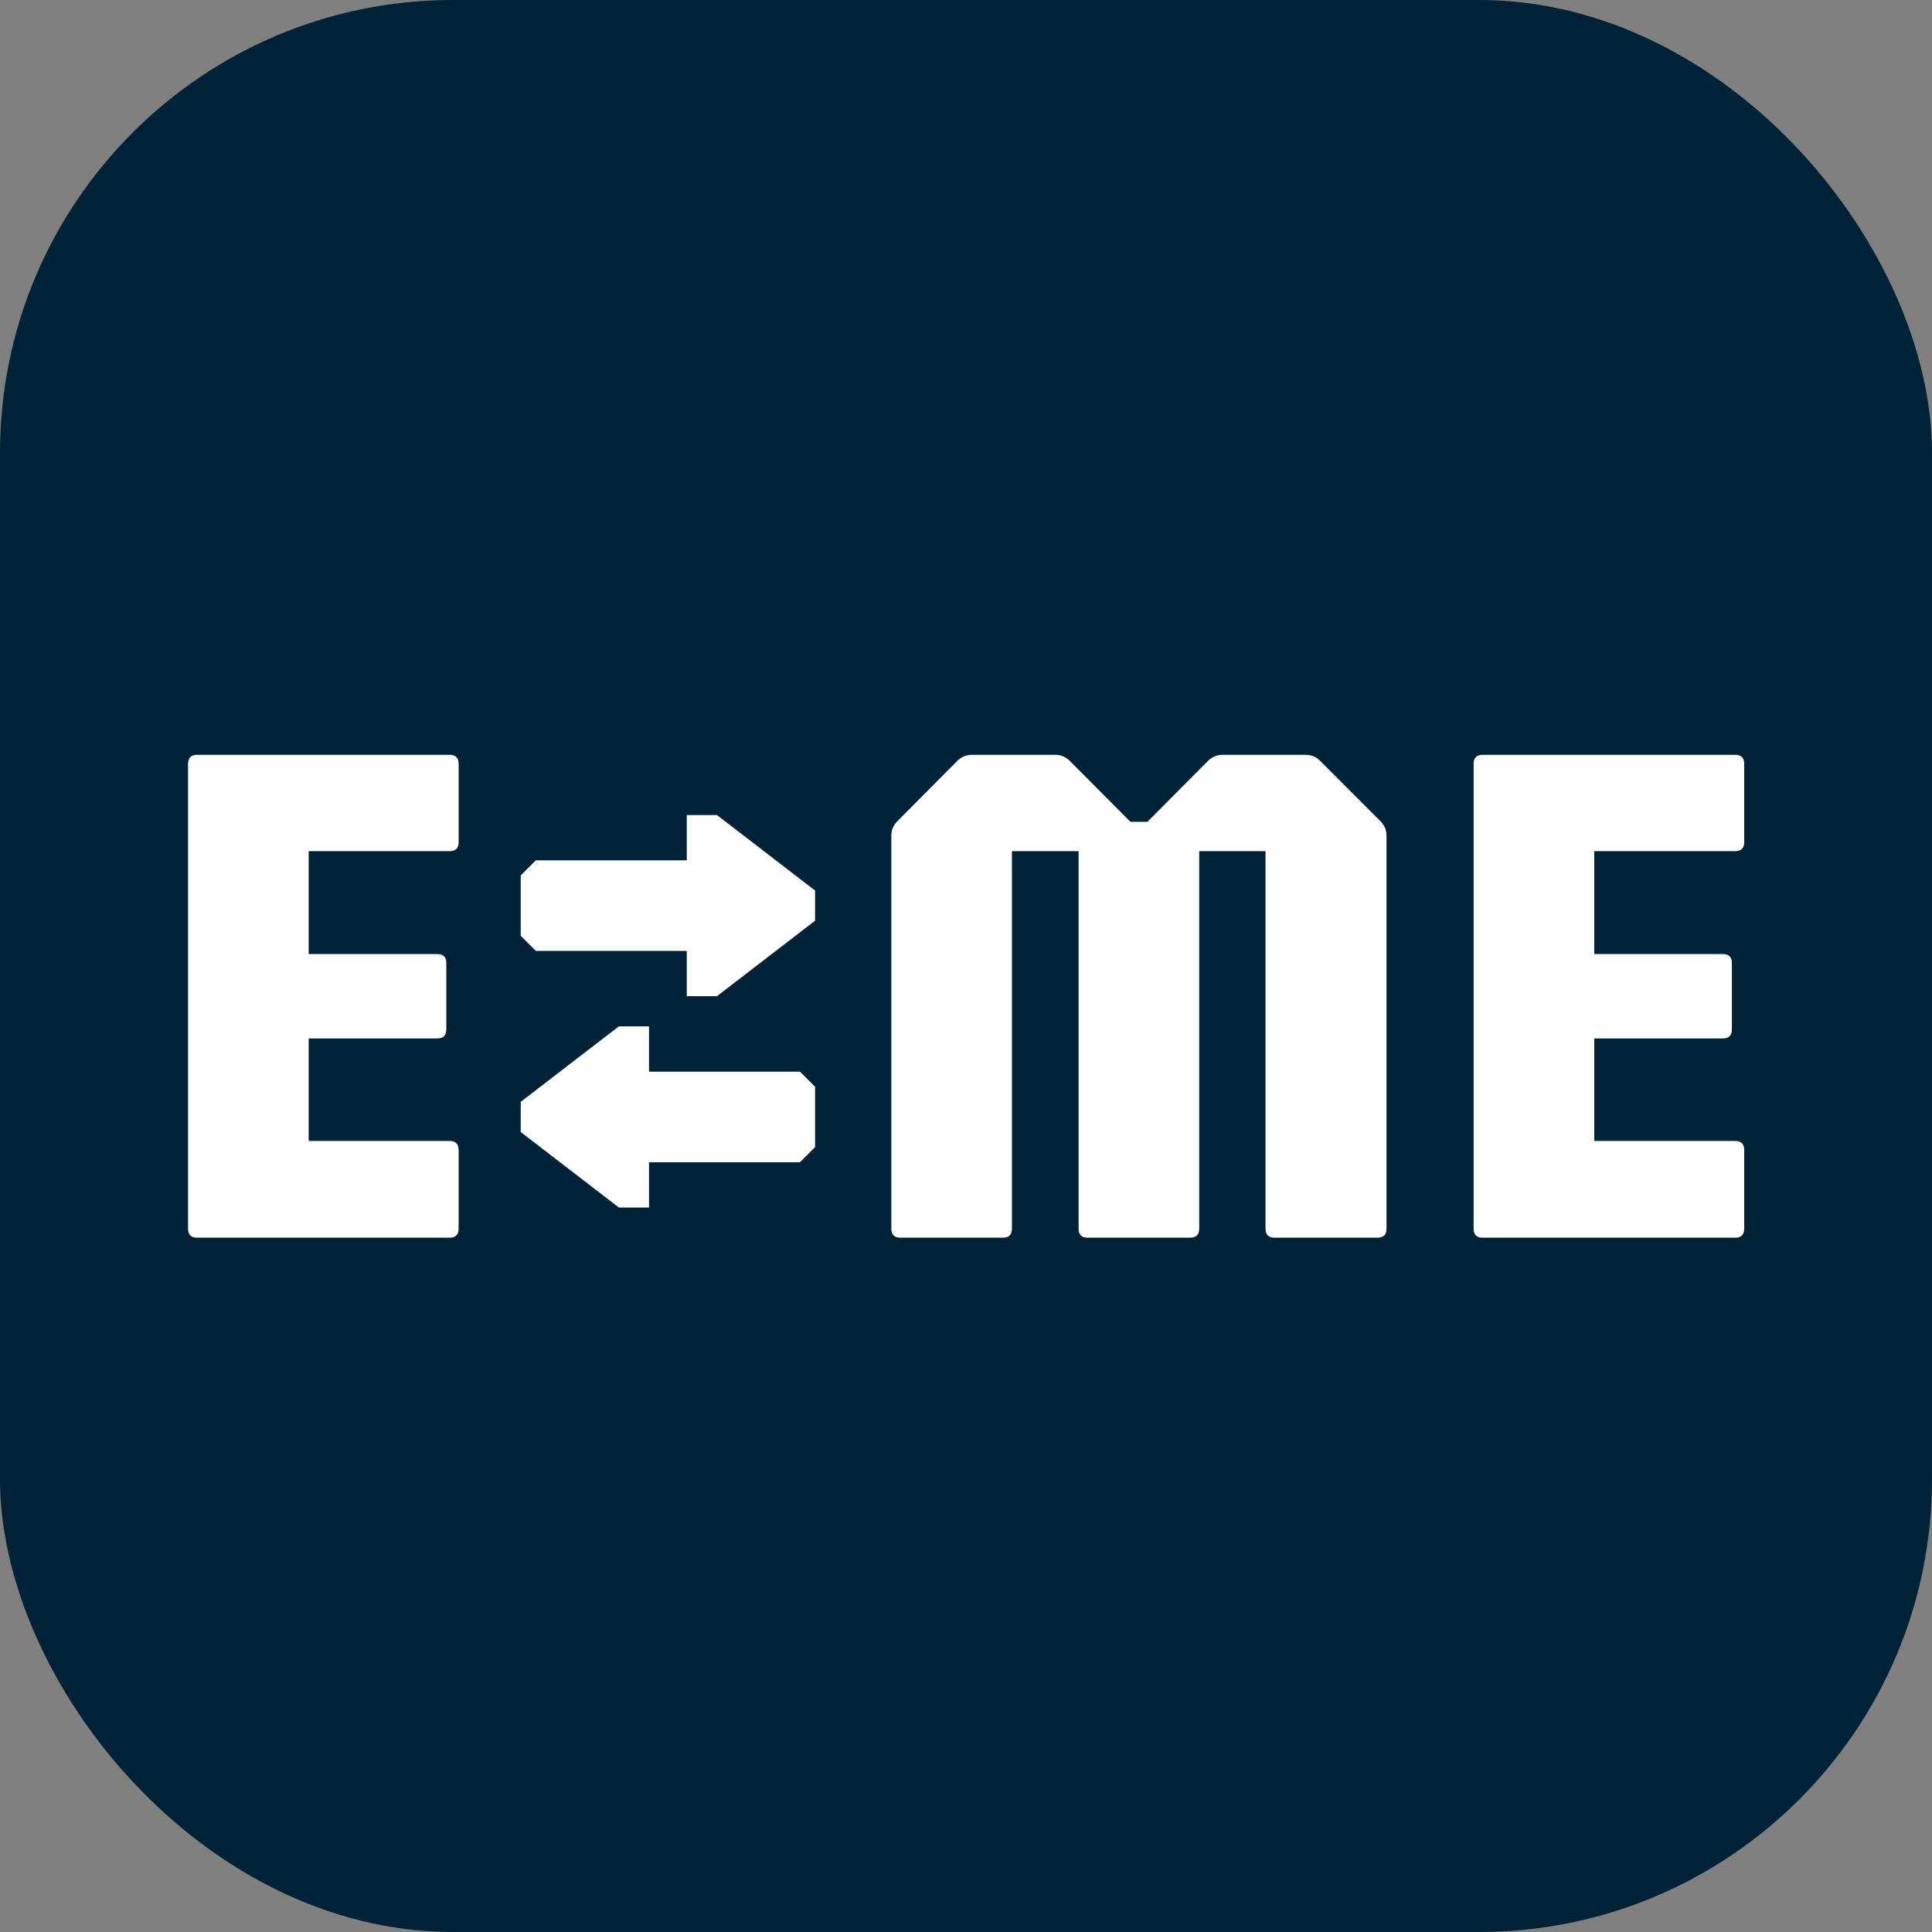 <svg width="128" height="128" viewBox="0 0 128 128" fill="none" xmlns="http://www.w3.org/2000/svg">
<rect x="0" y="0" width="128" height="128" fill="#808080" stroke="none"/>
<rect width="128" height="128" rx="30" fill="#002237"/>
<path d="M13.058 82C12.658 82 12.458 81.8 12.458 81.4V50.608C12.458 50.208 12.658 50.008 13.058 50.008H29.786C30.186 50.008 30.386 50.208 30.386 50.608V55.792C30.386 56.192 30.186 56.392 29.786 56.392H20.45V63.208H28.97C29.37 63.208 29.57 63.408 29.57 63.808V68.2C29.57 68.6 29.37 68.8 28.97 68.8H20.45V75.592H29.786C30.186 75.592 30.386 75.792 30.386 76.192V81.4C30.386 81.8 30.186 82 29.786 82H13.058ZM59.652 82C59.252 82 59.052 81.8 59.052 81.4V55.36C59.052 54.992 59.188 54.672 59.46 54.4L63.444 50.392C63.716 50.136 64.036 50.008 64.404 50.008H69.9C70.268 50.008 70.588 50.136 70.86 50.392L74.892 54.448H76.02L80.052 50.392C80.324 50.136 80.644 50.008 81.012 50.008H86.484C86.868 50.008 87.188 50.136 87.444 50.392L91.452 54.4C91.724 54.672 91.86 54.992 91.86 55.36V81.4C91.86 81.8 91.66 82 91.26 82H84.444C84.044 82 83.844 81.8 83.844 81.4V56.392H79.452V81.4C79.452 81.8 79.252 82 78.852 82H72.06C71.66 82 71.46 81.8 71.46 81.4V56.392H67.044V81.4C67.044 81.8 66.844 82 66.444 82H59.652ZM98.23 82C97.83 82 97.63 81.8 97.63 81.4V50.608C97.63 50.208 97.83 50.008 98.23 50.008H114.958C115.358 50.008 115.558 50.208 115.558 50.608V55.792C115.558 56.192 115.358 56.392 114.958 56.392H105.622V63.208H114.142C114.542 63.208 114.742 63.408 114.742 63.808V68.2C114.742 68.6 114.542 68.8 114.142 68.8H105.622V75.592H114.958C115.358 75.592 115.558 75.792 115.558 76.192V81.4C115.558 81.8 115.358 82 114.958 82H98.23Z" fill="white"/>
<path d="M43 68V71H53L54 72V76L53 77H43V80H41L34.5 75V73L41 68H43Z" fill="white"/>
<path d="M45.5 54V57H35.5L34.5 58V62L35.5 63H45.5V66H47.5L54 61V59L47.5 54H45.5Z" fill="white"/>
</svg>
